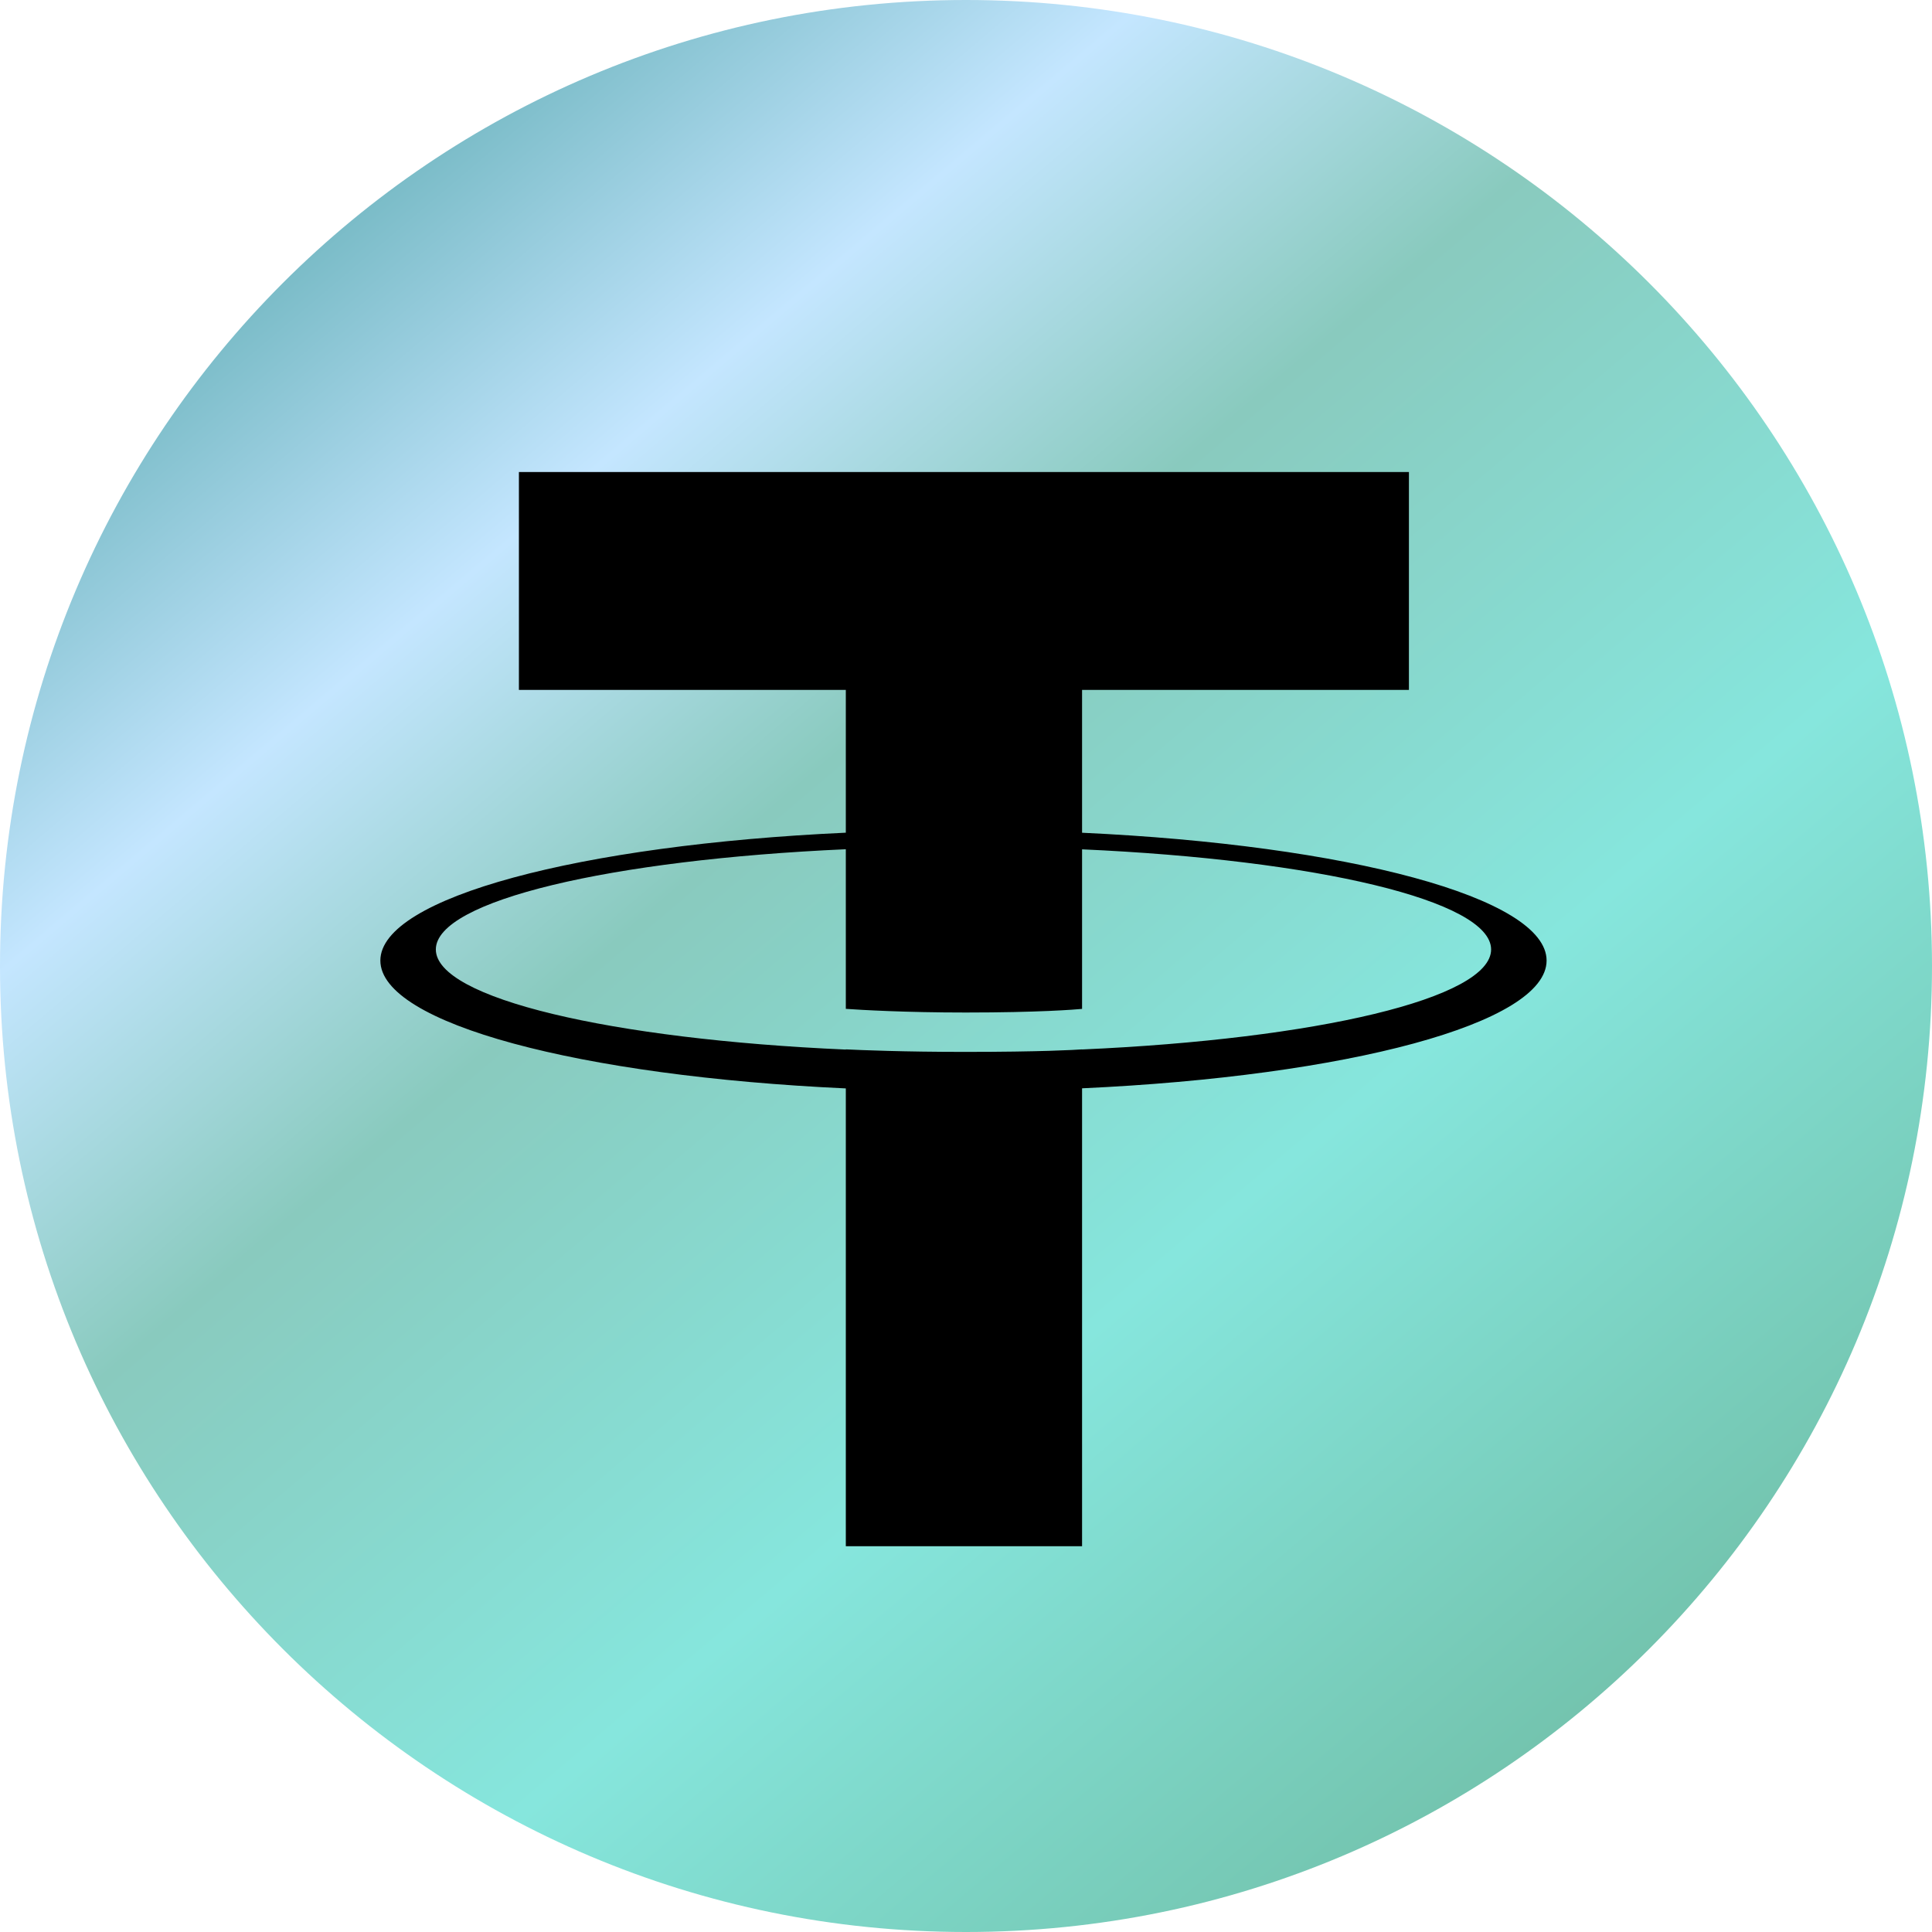 <svg width="39" height="39" viewBox="0 0 39 39" fill="none" xmlns="http://www.w3.org/2000/svg">
<path d="M19.5 39C30.27 39 39 30.27 39 19.5C39 8.73 30.27 0 19.5 0C8.73 0 0 8.73 0 19.5C0 30.27 8.73 39 19.5 39Z" fill="url(#paint0_linear_71_1110)"/>
<path fill-rule="evenodd" clip-rule="evenodd" d="M21.843 21.185V21.183C21.709 21.193 21.017 21.234 19.476 21.234C18.245 21.234 17.378 21.198 17.074 21.183V21.187C12.335 20.978 8.798 20.153 8.798 19.166C8.798 18.18 12.335 17.355 17.074 17.143V20.365C17.383 20.387 18.27 20.439 19.496 20.439C20.968 20.439 21.705 20.379 21.843 20.366V17.145C26.571 17.356 30.1 18.181 30.1 19.166C30.1 20.153 26.571 20.976 21.843 21.185ZM21.843 16.81V13.927H28.441V9.529H10.475V13.927H17.074V16.809C11.711 17.055 7.678 18.118 7.678 19.39C7.678 20.663 11.711 21.724 17.074 21.971V31.212H21.843V21.969C27.197 21.723 31.22 20.661 31.22 19.39C31.22 18.119 27.197 17.058 21.843 16.81Z" fill="black"/>
<defs>
<linearGradient id="paint0_linear_71_1110" x1="-1.422" y1="3.609" x2="30.102" y2="40.789" gradientUnits="userSpaceOnUse">
<stop stop-color="#3A9797"/>
<stop offset="0.27" stop-color="#C4E6FF"/>
<stop offset="0.425" stop-color="#89CABE"/>
<stop offset="0.675" stop-color="#86E6DD"/>
<stop offset="1" stop-color="#6EBAA1"/>
</linearGradient>
</defs>
</svg>
